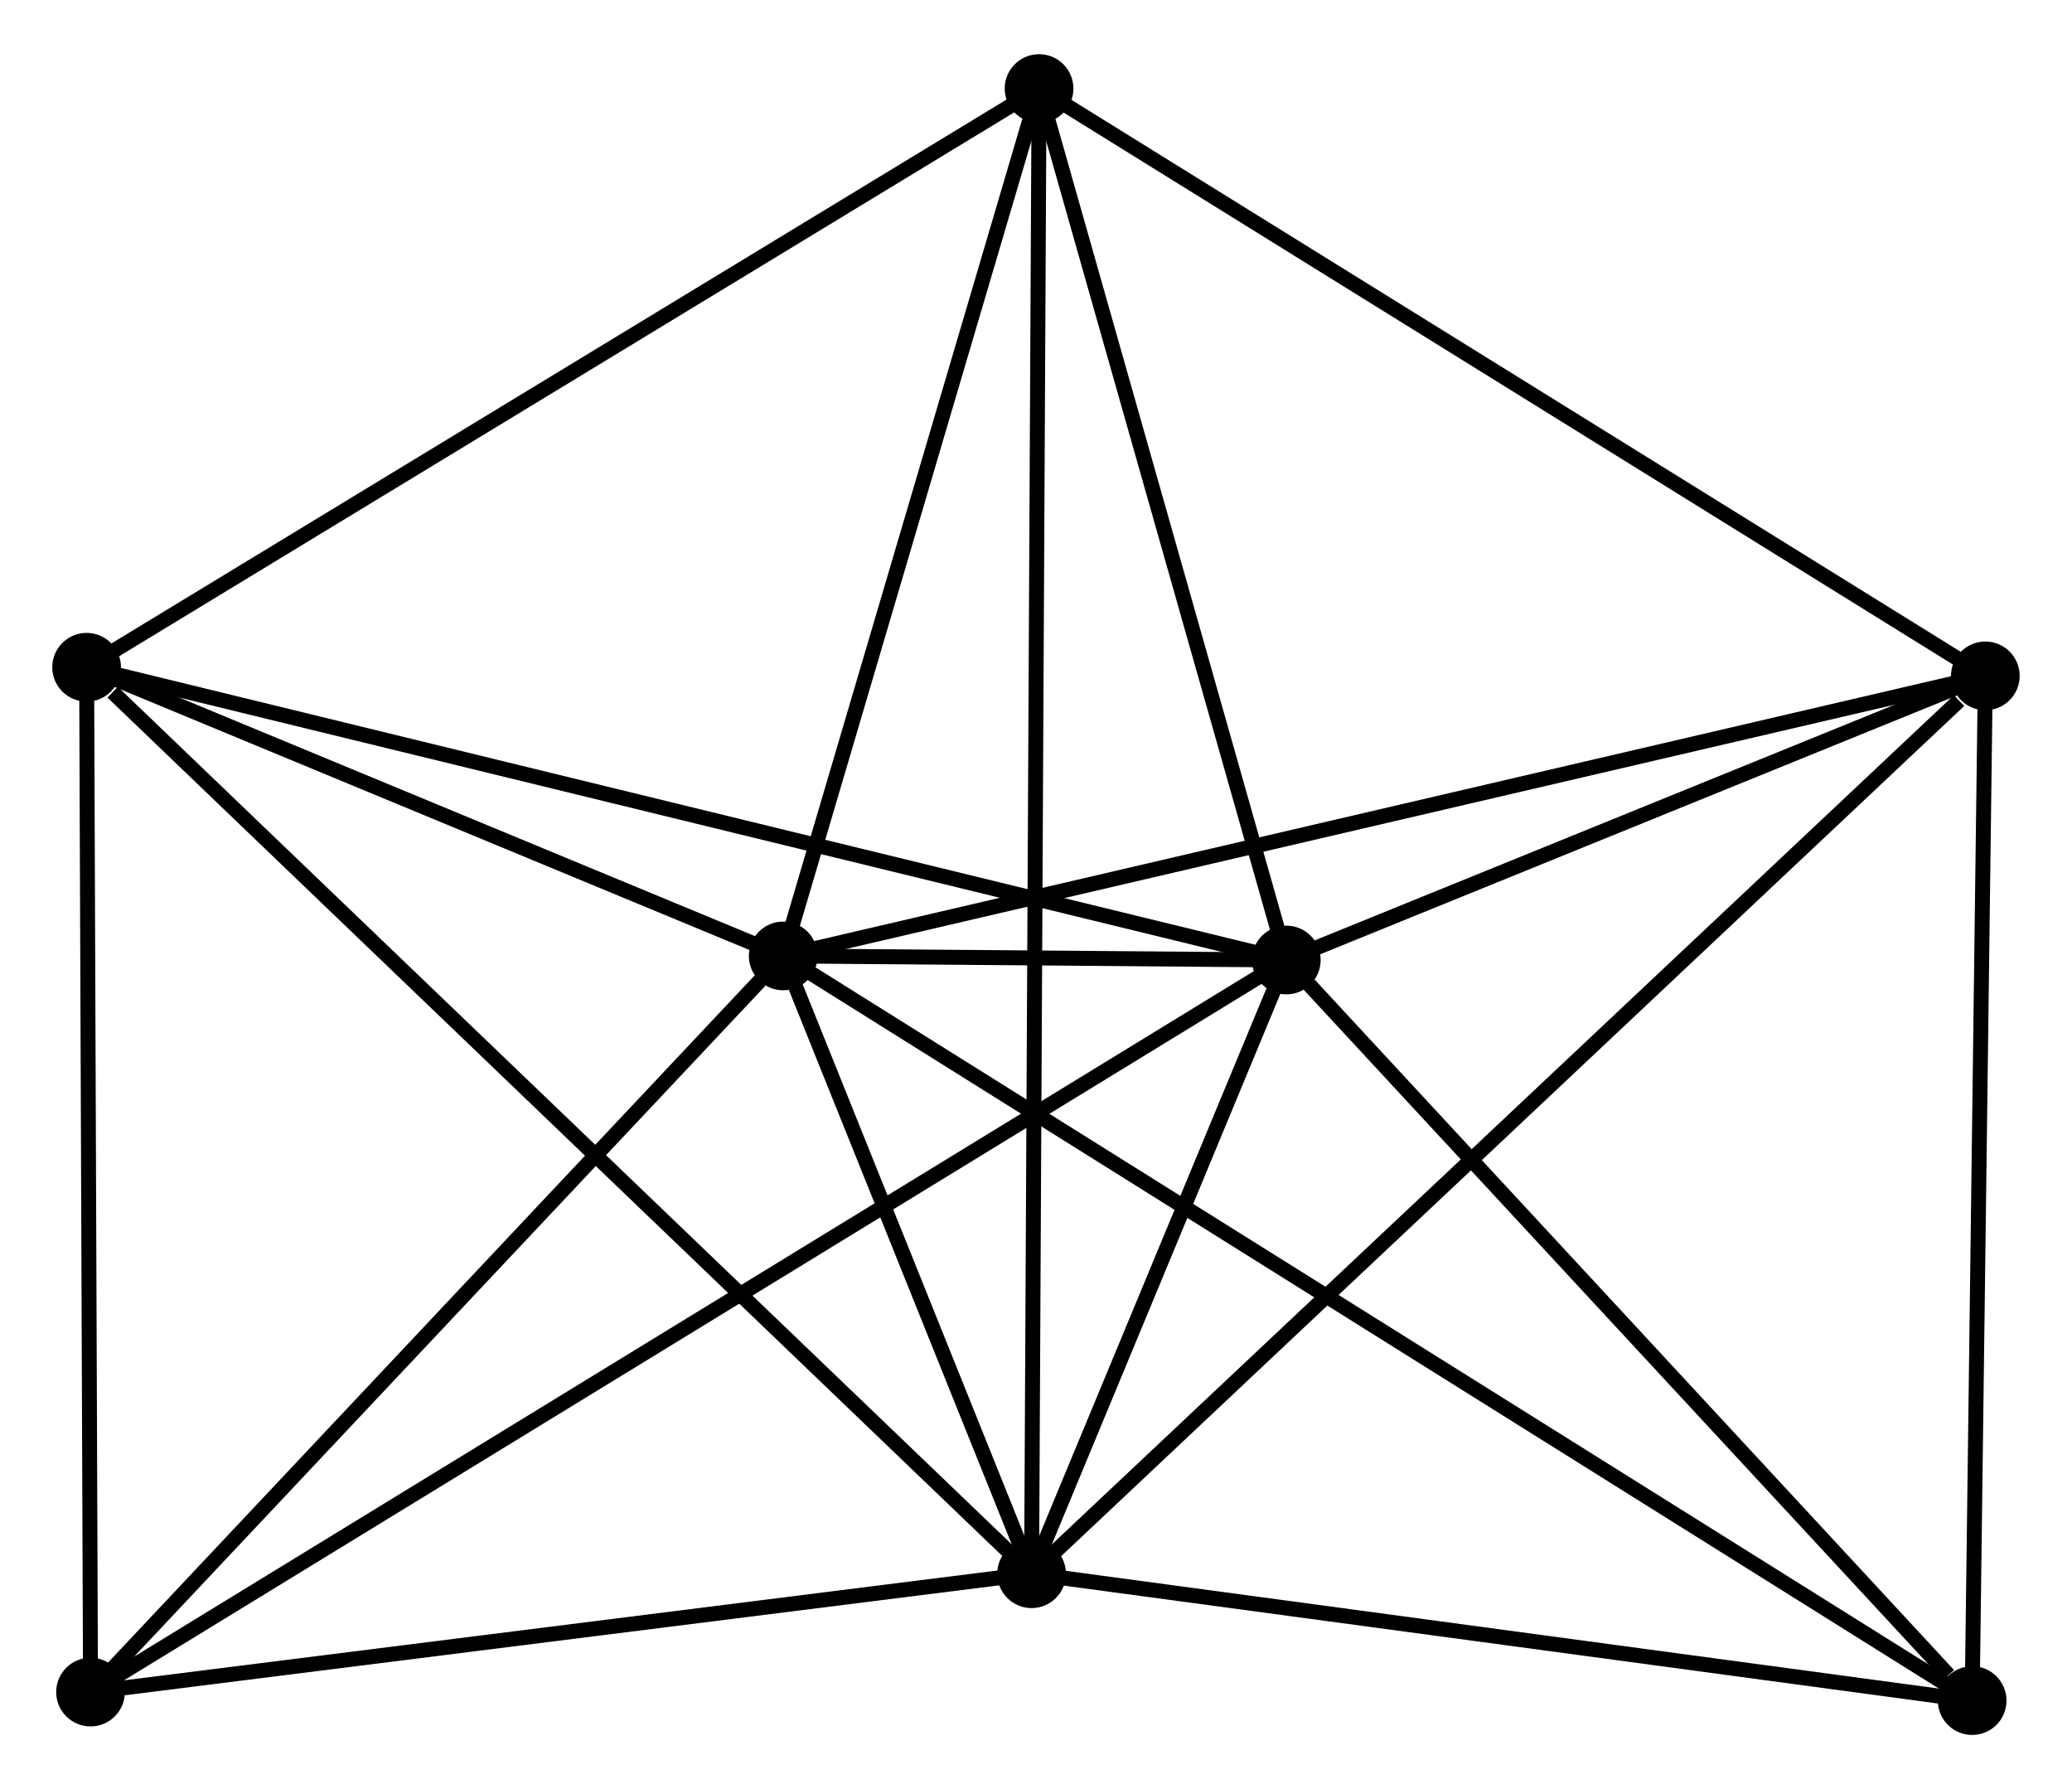 <?xml version="1.0" encoding="UTF-8" standalone="no"?>
<!DOCTYPE svg PUBLIC "-//W3C//DTD SVG 1.1//EN"
 "http://www.w3.org/Graphics/SVG/1.1/DTD/svg11.dtd">
<!-- Generated by graphviz version 2.36.0 (20140111.2315)
 -->
<!-- Title: %3 Pages: 1 -->
<svg width="139pt" height="120pt"
 viewBox="0.00 0.00 138.74 119.52" xmlns="http://www.w3.org/2000/svg" xmlns:xlink="http://www.w3.org/1999/xlink">
<g id="graph0" class="graph" transform="scale(1 1) rotate(0) translate(4 115.515)">
<title>%3</title>
<!-- 0 -->
<g id="node1" class="node"><title>0</title>
<ellipse fill="black" stroke="black" cx="48.444" cy="-51.65" rx="1.8" ry="1.8"/>
</g>
<!-- 1 -->
<g id="node2" class="node"><title>1</title>
<ellipse fill="black" stroke="black" cx="82.131" cy="-51.378" rx="1.8" ry="1.8"/>
</g>
<!-- 0&#45;&#45;1 -->
<g id="edge1" class="edge"><title>0&#45;&#45;1</title>
<path fill="none" stroke="black" d="M50.255,-51.636C56.05,-51.589 74.107,-51.443 80.143,-51.394"/>
</g>
<!-- 2 -->
<g id="node3" class="node"><title>2</title>
<ellipse fill="black" stroke="black" cx="65.075" cy="-10.293" rx="1.8" ry="1.8"/>
</g>
<!-- 0&#45;&#45;2 -->
<g id="edge2" class="edge"><title>0&#45;&#45;2</title>
<path fill="none" stroke="black" d="M49.159,-49.873C51.894,-43.07 61.682,-18.729 64.381,-12.017"/>
</g>
<!-- 3 -->
<g id="node4" class="node"><title>3</title>
<ellipse fill="black" stroke="black" cx="1.8" cy="-70.976" rx="1.8" ry="1.8"/>
</g>
<!-- 0&#45;&#45;3 -->
<g id="edge3" class="edge"><title>0&#45;&#45;3</title>
<path fill="none" stroke="black" d="M46.44,-52.481C38.767,-55.66 11.314,-67.034 3.745,-70.17"/>
</g>
<!-- 4 -->
<g id="node5" class="node"><title>4</title>
<ellipse fill="black" stroke="black" cx="128.937" cy="-70.398" rx="1.8" ry="1.8"/>
</g>
<!-- 0&#45;&#45;4 -->
<g id="edge4" class="edge"><title>0&#45;&#45;4</title>
<path fill="none" stroke="black" d="M50.434,-52.114C61.57,-54.708 116.063,-67.4 127.017,-69.951"/>
</g>
<!-- 5 -->
<g id="node6" class="node"><title>5</title>
<ellipse fill="black" stroke="black" cx="65.575" cy="-109.715" rx="1.8" ry="1.8"/>
</g>
<!-- 0&#45;&#45;5 -->
<g id="edge5" class="edge"><title>0&#45;&#45;5</title>
<path fill="none" stroke="black" d="M49.014,-53.582C51.615,-62.398 62.344,-98.763 64.985,-107.716"/>
</g>
<!-- 6 -->
<g id="node7" class="node"><title>6</title>
<ellipse fill="black" stroke="black" cx="2.062" cy="-2.371" rx="1.8" ry="1.8"/>
</g>
<!-- 0&#45;&#45;6 -->
<g id="edge6" class="edge"><title>0&#45;&#45;6</title>
<path fill="none" stroke="black" d="M46.901,-50.011C39.733,-42.395 9.766,-10.557 3.297,-3.683"/>
</g>
<!-- 7 -->
<g id="node8" class="node"><title>7</title>
<ellipse fill="black" stroke="black" cx="128.055" cy="-1.8" rx="1.8" ry="1.8"/>
</g>
<!-- 0&#45;&#45;7 -->
<g id="edge7" class="edge"><title>0&#45;&#45;7</title>
<path fill="none" stroke="black" d="M50.107,-50.609C60.467,-44.121 116.067,-9.306 126.401,-2.835"/>
</g>
<!-- 1&#45;&#45;2 -->
<g id="edge8" class="edge"><title>1&#45;&#45;2</title>
<path fill="none" stroke="black" d="M81.398,-49.612C78.592,-42.854 68.553,-18.673 65.786,-12.006"/>
</g>
<!-- 1&#45;&#45;3 -->
<g id="edge9" class="edge"><title>1&#45;&#45;3</title>
<path fill="none" stroke="black" d="M80.145,-51.862C69.031,-54.574 14.648,-67.841 3.716,-70.508"/>
</g>
<!-- 1&#45;&#45;4 -->
<g id="edge10" class="edge"><title>1&#45;&#45;4</title>
<path fill="none" stroke="black" d="M84.142,-52.195C91.841,-55.324 119.39,-66.519 126.985,-69.605"/>
</g>
<!-- 1&#45;&#45;5 -->
<g id="edge11" class="edge"><title>1&#45;&#45;5</title>
<path fill="none" stroke="black" d="M81.58,-53.319C79.066,-62.176 68.698,-98.712 66.145,-107.707"/>
</g>
<!-- 1&#45;&#45;6 -->
<g id="edge12" class="edge"><title>1&#45;&#45;6</title>
<path fill="none" stroke="black" d="M80.458,-50.354C70.038,-43.976 14.118,-9.751 3.725,-3.389"/>
</g>
<!-- 1&#45;&#45;7 -->
<g id="edge13" class="edge"><title>1&#45;&#45;7</title>
<path fill="none" stroke="black" d="M83.659,-49.728C90.631,-42.201 119.392,-11.151 126.474,-3.507"/>
</g>
<!-- 2&#45;&#45;3 -->
<g id="edge14" class="edge"><title>2&#45;&#45;3</title>
<path fill="none" stroke="black" d="M63.51,-11.793C54.832,-20.116 12.663,-60.558 3.542,-69.305"/>
</g>
<!-- 2&#45;&#45;4 -->
<g id="edge15" class="edge"><title>2&#45;&#45;4</title>
<path fill="none" stroke="black" d="M66.653,-11.779C75.412,-20.022 117.974,-60.08 127.179,-68.744"/>
</g>
<!-- 2&#45;&#45;5 -->
<g id="edge16" class="edge"><title>2&#45;&#45;5</title>
<path fill="none" stroke="black" d="M65.085,-12.37C65.15,-25.308 65.5,-94.745 65.565,-107.65"/>
</g>
<!-- 2&#45;&#45;6 -->
<g id="edge17" class="edge"><title>2&#45;&#45;6</title>
<path fill="none" stroke="black" d="M63.257,-10.064C54.217,-8.928 14.144,-3.89 4.268,-2.649"/>
</g>
<!-- 2&#45;&#45;7 -->
<g id="edge18" class="edge"><title>2&#45;&#45;7</title>
<path fill="none" stroke="black" d="M66.891,-10.048C75.927,-8.829 115.978,-3.428 125.85,-2.097"/>
</g>
<!-- 3&#45;&#45;5 -->
<g id="edge19" class="edge"><title>3&#45;&#45;5</title>
<path fill="none" stroke="black" d="M3.376,-71.933C12.123,-77.247 54.627,-103.065 63.819,-108.649"/>
</g>
<!-- 3&#45;&#45;6 -->
<g id="edge20" class="edge"><title>3&#45;&#45;6</title>
<path fill="none" stroke="black" d="M1.808,-68.997C1.846,-58.979 2.018,-13.957 2.055,-4.229"/>
</g>
<!-- 4&#45;&#45;5 -->
<g id="edge21" class="edge"><title>4&#45;&#45;5</title>
<path fill="none" stroke="black" d="M127.371,-71.37C118.681,-76.763 76.453,-102.965 67.319,-108.633"/>
</g>
<!-- 4&#45;&#45;7 -->
<g id="edge22" class="edge"><title>4&#45;&#45;7</title>
<path fill="none" stroke="black" d="M128.912,-68.419C128.783,-58.402 128.204,-13.385 128.078,-3.657"/>
</g>
</g>
</svg>
